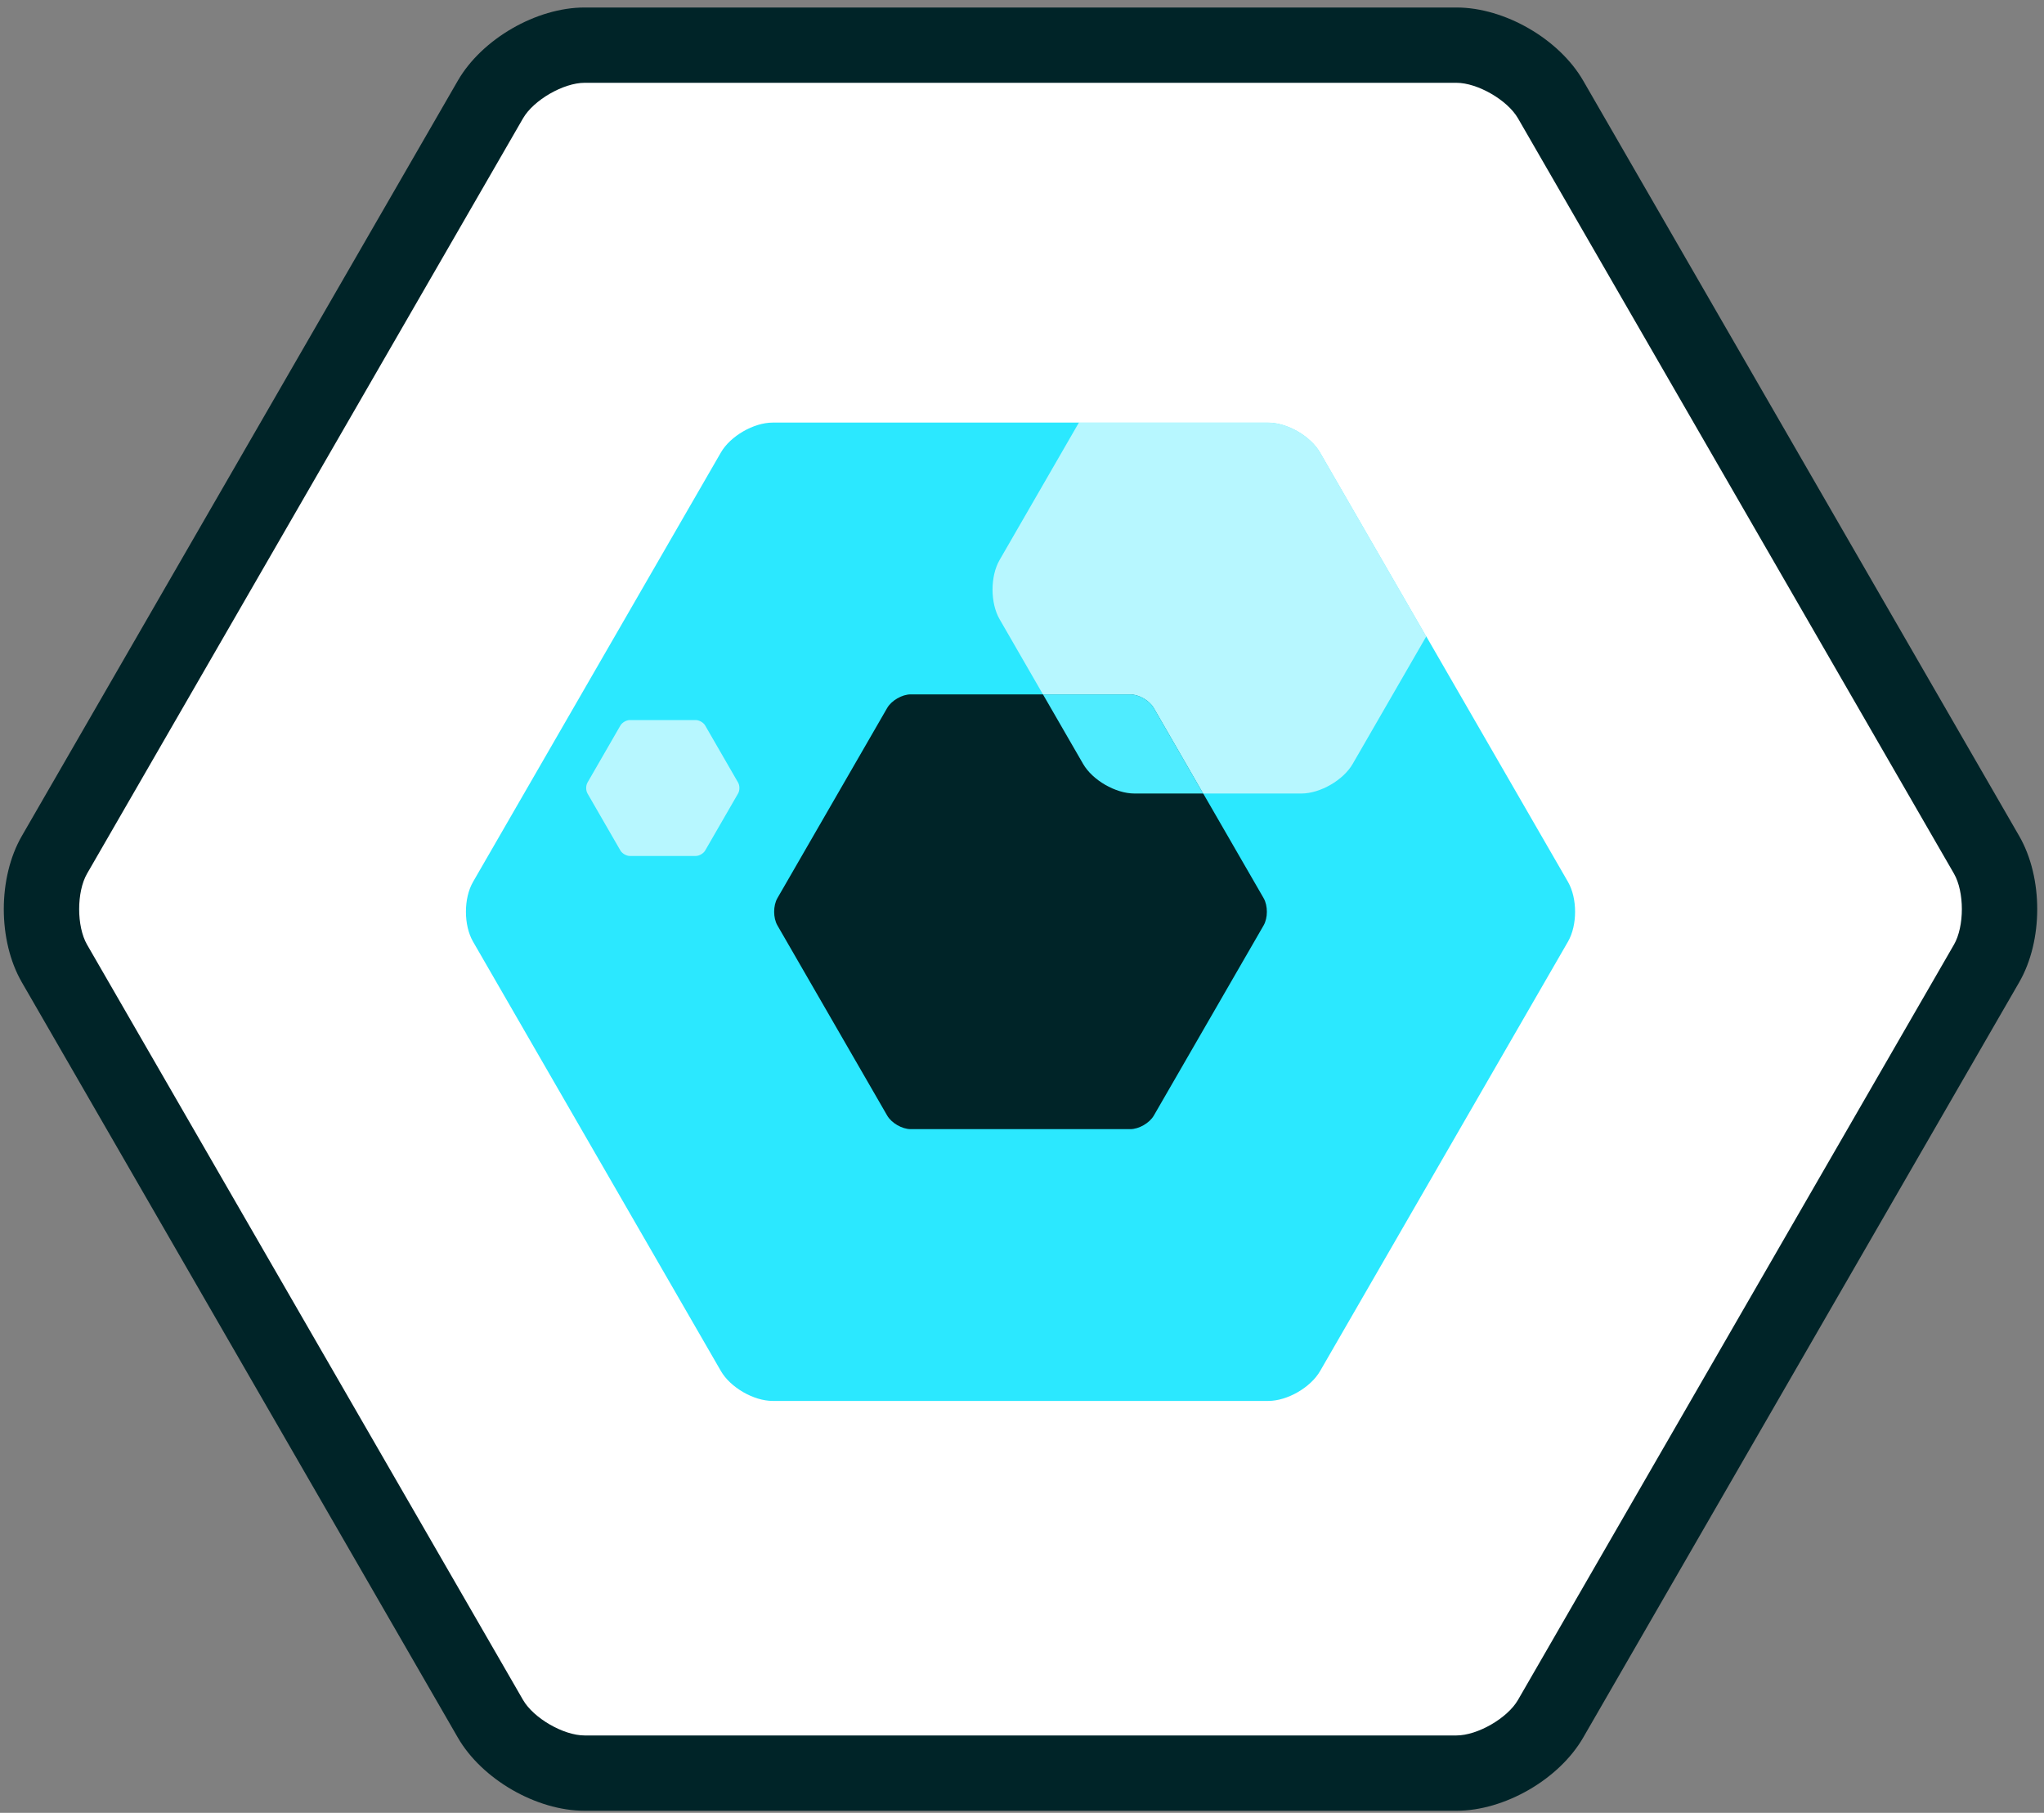 <?xml version="1.0" encoding="UTF-8" standalone="no"?>
<svg width="256px" height="227px" viewBox="0 0 256 227" version="1.1" xmlns="http://www.w3.org/2000/svg" xmlns:xlink="http://www.w3.org/1999/xlink" preserveAspectRatio="xMidYMid">
	<rect x="0" y="0" width="256" height="227" fill="#808080" stroke="none"/>
	<g>
		<path d="M182.415,226.741 L73.212,226.741 C67.179,226.741 60.356,222.802 57.34,217.576 L2.737,123.003 C-0.278,117.78 -0.278,109.9 2.737,104.676 L57.34,10.103 C60.356,4.878 67.179,0.939 73.212,0.939 L182.415,0.939 C188.448,0.939 195.27,4.878 198.287,10.103 L252.89,104.676 C255.905,109.9 255.905,117.78 252.89,123.003 L198.287,217.576 C195.27,222.802 188.448,226.741 182.415,226.741" fill="#002428"></path>
		<path d="M73.212,10.369 C70.571,10.369 66.826,12.53 65.506,14.818 L10.905,109.392 C9.585,111.678 9.585,116.002 10.905,118.288 L65.506,212.861 C66.826,215.147 70.571,217.31 73.212,217.31 L182.415,217.31 C185.056,217.31 188.801,215.147 190.121,212.861 L244.722,118.288 C246.042,116.002 246.042,111.678 244.722,109.392 L190.121,14.818 C188.801,12.53 185.056,10.369 182.415,10.369 L73.212,10.369" fill="#ffffff"></path>
		<path d="M165.338,171.677 C164.15,173.737 161.232,175.422 158.855,175.422 L96.772,175.422 C94.395,175.422 91.477,173.737 90.289,171.677 L59.247,117.913 C58.058,115.853 58.058,112.485 59.247,110.425 L90.289,56.66 C91.477,54.602 94.395,52.917 96.772,52.917 L158.855,52.917 C161.232,52.917 164.15,54.602 165.338,56.66 L196.38,110.425 C197.568,112.485 197.568,115.853 196.38,117.913 L165.338,171.677" fill="#2be8ff"></path>
		<path d="M144.511,139.689 C143.971,140.624 142.646,141.39 141.564,141.39 L114.063,141.39 C112.981,141.39 111.656,140.624 111.116,139.689 L97.363,115.871 C96.824,114.934 96.824,113.404 97.363,112.468 L111.116,88.65 C111.656,87.715 112.981,86.949 114.063,86.949 L141.564,86.949 C142.646,86.949 143.971,87.715 144.511,88.65 L158.264,112.468 C158.803,113.404 158.803,114.934 158.264,115.871 L144.511,139.689" fill="#002428"></path>
		<path d="M178.634,79.69 L165.338,56.66 C164.15,54.602 161.232,52.917 158.855,52.917 L135.126,52.917 L135.652,52.006 C136.829,49.966 139.72,48.297 142.076,48.297 L162.993,48.297 C165.348,48.297 168.24,49.966 169.418,52.006 L179.877,70.12 C181.054,72.16 181.054,75.498 179.877,77.538 L178.634,79.69" fill="#ffffff"></path>
		<path d="M162.993,99.362 L150.697,99.362 L144.511,88.65 C143.971,87.715 142.646,86.949 141.564,86.949 L130.625,86.949 L125.194,77.538 C124.015,75.498 124.015,72.16 125.194,70.12 L135.126,52.917 L158.855,52.917 C161.232,52.917 164.15,54.602 165.338,56.66 L178.634,79.69 L169.418,95.653 C168.24,97.693 165.348,99.362 162.993,99.362" fill="#b7f7ff"></path>
		<path d="M150.697,99.362 L142.076,99.362 C139.72,99.362 136.829,97.693 135.652,95.653 L130.625,86.949 L141.564,86.949 C142.646,86.949 143.971,87.715 144.511,88.65 L150.697,99.362" fill="#4fecff"></path>
		<path d="M87.139,107.183 L78.884,107.183 C78.451,107.183 77.921,106.875 77.705,106.502 L73.579,99.354 C73.363,98.979 73.363,98.368 73.579,97.993 L77.705,90.844 C77.921,90.469 78.451,90.164 78.884,90.164 L87.139,90.164 C87.57,90.164 88.102,90.469 88.318,90.844 L92.444,97.993 C92.66,98.368 92.66,98.979 92.444,99.354 L88.318,106.502 C88.102,106.875 87.57,107.183 87.139,107.183" fill="#b7f7ff"></path>
	</g>
</svg>